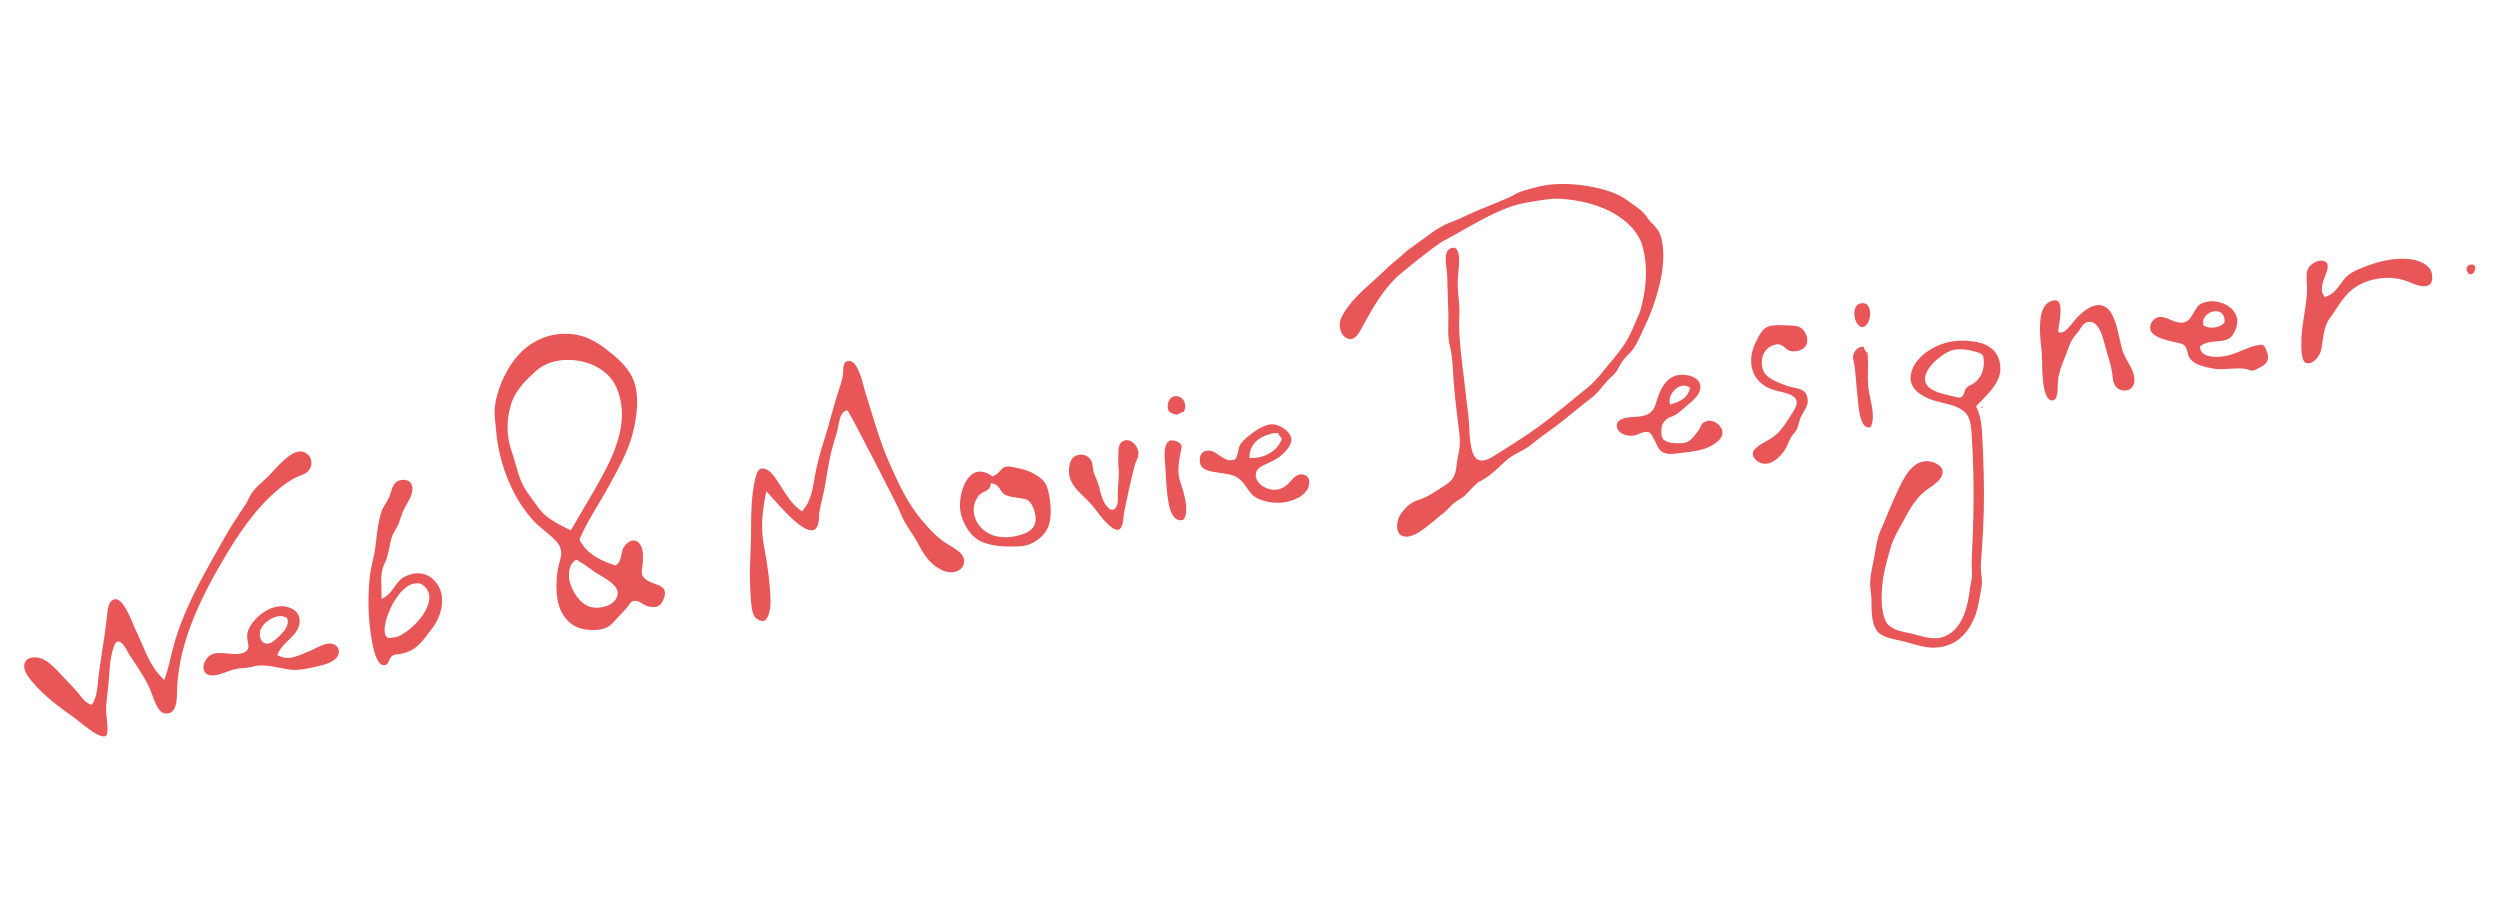 <?xml version="1.0" encoding="utf-8"?>
<!-- Generator: Adobe Illustrator 15.0.0, SVG Export Plug-In  -->
<!DOCTYPE svg PUBLIC "-//W3C//DTD SVG 1.1//EN" "http://www.w3.org/Graphics/SVG/1.1/DTD/svg11.dtd">
<svg version="1.1"
	 xmlns="http://www.w3.org/2000/svg" xmlns:xlink="http://www.w3.org/1999/xlink" xmlns:a="http://ns.adobe.com/AdobeSVGViewerExtensions/3.0/"
	 x="0px" y="0px" width="1254px" height="450px" viewBox="-12.12 214.298 1254 450"
	 enable-background="new -12.12 214.298 1254 450" xml:space="preserve">
<defs>
</defs>
<path display="none" fill="#E85658" d="M494.122,1.87c-2.626-3.897-4.953-1.033-4.975,2.499c0,3.809,1.216,9.472,1.588,11.238
	c1.41,7.04,2.942,14.014,4.314,21.032c2.876,14.491,4.614,29.027,6.501,43.641c1.965,15.18,4.719,51.479,4.531,72.423
	c-0.122,18.478-1.699,39.188-1.999,43.773c-0.583,9.628-2.626,20.344-4.242,31.06c-0.95,6.308-2.471,12.892-5.274,19.988
	c-3.915,9.705-9.85,23.708-10.899,30.182c-1.527,9.006,5.869,14.225,13.609,11.826c5.252-1.621,8.067-8.462,9.488-13.248
	c4.636-15.579,6.469-32.436,8.162-48.493c1.149-10.615,1.943-21.254,2.282-31.881c0.3-10.094,0.478-40.098-0.822-58.887
	c-1.061-15.391-2.843-27.738-3.803-37.222C511.667,90.649,502.272,13.84,494.122,1.87z"/>
<path display="none" fill="#E85658" d="M553.088,402.67c-16.634,1.876-31.687,8.195-49.432,13.792
	c0.478-12.07-1.649-26.706-13.103-33.357c-12.332-7.129-28.916-2.421-41.169,2.376c-8.345,3.298-13.803,5.952-21.81,12.348
	c-2.759,2.21-8.189,7.285-10.949,9.505c-1.982,1.644-4.947,1.666-4.742-1.91c0.289-5.408-8.262-7.351-10.166-0.466
	c-1.866,6.762-0.622,14.969-0.694,21.942c-0.061,5.052-0.133,10.149,0.395,15.191c0.361,3.62,3.542,14.725,2.182,16.9
	c-1.399,2.177-8.118,1.977-11.416,3.554c-4.048,2.021-8.495,8.684-5.241,13.836c3.598,5.708,12.931-7.528,17.439-5.974
	c4.547,1.609,3.143,31.825,12.404,37.066c5.885,3.364,13.847-0.777,11.943-7.995c-1.927-7.284-7.313-13.736-9.739-20.999
	c-1.133-3.408-4.159-10.716-1.688-13.625c2.332-2.731,5.575-4.353,8.728-5.907c7.14-3.554,18.45-12.126,20.421-10.527
	c2.004,1.633,1.771,11.382,2.038,17.356c0.122,2.554,2.82,13.181-0.239,15.357c-4.531,3.31-15.713,6.085-14.142,9.738
	c2.276,5.342,10.827-2.543,15.069-4.164c5.152-1.998,9.933-3.021,15.402-3.809c10.232-1.41,20.121-1.177,30.443-0.622
	c3.342,0.189,7.74,0.633,10.766-1.188c2.093-1.244,2.321-4.575,0.117-5.896c-4.442-2.688-17.04-1.344-21.432-0.767
	c5.48-8.073,10.077-18.967,13.025-27.328c1.36-3.942,2.459-7.906,2.865-12.004c0.327-3.021,2.448-7.707,4.819-9.949
	c4.358-4.131,10.815-6.685,16.435-7.818c8.206-1.666,15.08-3.154,23.002-3.687c7.912-0.511,16.429,0.688,18.628-3.42
	C565.636,405.702,560.289,401.826,553.088,402.67z M480.87,470.307c-1.688,4.253-1.843,5.83-6.18,6.652
	c-2.354,0.443-7.751,0.821-10.127,1.088c-6.113,0.666-6.38-1.466-6.935-8.062c-0.478-5.83-1.177-11.549-1.815-17.346
	c-0.472-4.486-0.594-8.694,4.248-10.249c9.211-3.043,14.835-7.041,20.038-9.472c0.894-0.422,8.445-3.82,9.96-2.788
	C493.874,432.763,486,457.471,480.87,470.307z M491.553,420.038c-11.104,4.753-32.475,17.479-36.089,15.036
	c-2.11-1.399-0.678-7.962-0.578-12.326c0.105-3.243-0.822-8.484-6.007-7.595c-2.365,0.389-3.925,3.809-3.398,8.195
	c1.033,7.873,0.544,15.18-3.215,17.423c-2.376,1.433-17.34,8.829-29.205,12.848c-0.95-6.219-1.816-11.849-1.683-16.19
	c0.194-6.629,1.838-11.526,5.103-18.444c2.543-5.397,7.995-10.05,10.793-11.893c6.985-4.575,12.365-7.484,20.132-10.594
	c7.801-3.087,17.412-3.109,25.529-1.843c-5.191-0.811,10.466,1.599,0,0C483.402,396.252,493.274,404.78,491.553,420.038z"/>
<path display="none" fill="#E85658" d="M165.721,348.658c2.915-1.421,8.211-4.73,12.37-8.295
	c5.73-4.919,22.176-25.207,28.899-36.544c1.899-3.209,8.117-13.781,11.171-21.188c2.798-6.829,3.359-13.98,7.251-17.878
	c3.481-3.521,9.572-4.886,12.587-3.021c5.802,3.62,2.082,14.058-1.943,20.576c-4.419,7.118-10.077,13.204-15.446,19.622
	c-6.202,7.362-13.62,15.702-21.343,24.33c-6.657,6.785-12.776,12.87-13.109,13.403l36.7-17.556
	c8.456-3.864,22.12-9.139,30.465-12.259c22.303-8.272,36.2-14.213,56.011-21.631c11.981-4.497,29.649-9.728,56.21-17.678
	c4.153-1.232,14.292-4.142,18.544-4.63c5.091-0.622,8.095-1.244,13.187-1.566c7.584-0.5,15.257,8.006,11.166,14.125
	c-4.075,6.096-17.778,1.921-25.207,2.543c-10.055,0.899-25.013,2.365-34.957,4.264c-18.716,3.531-33.607,8.261-51.541,14.569
	c-37.161,13.081-73.489,24.896-108.34,43.596c-16.846,9.039-33.019,19.144-49.587,28.594c-15.563,8.917-28.411,20.243-42.136,31.659
	c-5.997,4.997-11.876,10.194-18.184,14.791c-4.048,2.976-10.721,6.84-15.907,4.708c-6.457-2.643-5.369-10.727-2.482-15.058
	c4.564-6.962,11.898-9.461,18.944-12.748c14.28-6.651,27.717-14.513,41.664-21.831c7.684-4.02,15.269-8.217,22.719-12.648
	C147.443,358.519,162.878,350.091,165.721,348.658z"/>
<path display="none" fill="#E85658" d="M156.954,348.703c0.133-1.288-2.893-1.843-5.419-2.154c-1.227-0.144-4.059-0.044-7.967-1.144
	c-3.931-1.122-11.26-3.787-15.624-9.361c-4.009-5.097-6.357-10.183-9.078-16.501c-1.999-4.675-8.583-8.861-13.608-6.641
	c-4.708,2.043-6.657,7.229-4.947,12.259c1.96,5.886,8.067,11.038,12.375,14.458c5.313,4.198,12.021,5.575,18.872,7.573
	c6.058,1.744,12.67,2.843,14.375,3.032C149.63,350.657,156.776,350.479,156.954,348.703z"/>
<path display="none" fill="#E85658" d="M236.445,376.164c-2.626-3.897-4.953-1.033-4.975,2.499c0,3.809,1.216,9.472,1.588,11.238
	c1.41,7.04,2.942,14.014,4.314,21.032c2.876,14.491,4.614,29.027,6.501,43.641c1.965,15.18,4.719,51.479,4.531,72.423
	c-0.122,18.478-1.699,39.188-1.999,43.773c-0.583,9.628-2.626,20.344-4.242,31.06c-0.95,6.308-2.471,12.892-5.274,19.988
	c-3.915,9.705-9.85,23.708-10.899,30.182c-1.527,9.006,5.869,14.225,13.609,11.826c5.252-1.621,8.067-8.462,9.488-13.248
	c4.636-15.579,6.469-32.436,8.162-48.493c1.149-10.615,1.943-21.254,2.282-31.881c0.3-10.094,0.478-40.098-0.822-58.887
	c-1.061-15.391-2.843-27.738-3.803-37.222C253.99,464.944,244.596,388.135,236.445,376.164z"/>
<path display="none" fill="#E85658" d="M146.094,469.408c-0.217,5.309,0.505,10.36,0.144,13.07
	c-0.372,2.743-21.903,9.717-21.47,1.844c0.411-7.862,8.739-9.605,11.537-10.539c6.985-2.298,7.573-9.683-1.638-8.35
	c-6.613,0.921-8.711,1.076-10.177-0.812c-3.986-5.097,0.178-19.199-6.046-20.831c-6.585-1.678-5.08,11.227-4.792,14.413
	c0.744,9.028,0.988,18.145,1.166,27.229c0.361,19.41-0.55,38.565-3.409,57.754c-1.177,7.795-2.371,16.179,4.437,21.765
	c4.597,3.731,12.004,4.73,14.641-1.688c4.419-10.972-2.349-26.385-3.298-37.667c-0.566-6.729-3.253-19.011,1.033-24.984
	c4.325-5.93,19.844-11.083,20.122-9.816c0.233,1.243,0.494,22.598-0.361,34.046c-0.483,6.685-4.348,14.191,0.927,19.544
	c2.771,2.776,6.984,2.709,7.601-0.289c0.639-3.265,0.683-6.951,0.339-11.46c-1.11-14.901-1.01-29.671-2.493-44.572
	c-1.305-13.192-0.661-26.474-0.927-39.71c-0.216-9.927,3.765-22.253-1.649-31.026c-5.952-9.572-16.945-7.307-24.208-0.633
	c-4.181,3.875-15.302,19.177-7.307,21.554c7.273,2.166,5.574-22.275,19.039-9.561c5.019,4.742,3.503,13.392,5.052,19.999
	C144.95,451.208,145.788,465.433,146.094,469.408"/>
<path display="none" fill="#E85658" d="M185.87,395.73c-1.793,5.519-0.15,12.515,0.838,17.956c1.222,7.04,2.143,14.191,3.581,21.209
	c1.021,5.086,2.343,10.149,6.852,13.203c3.215,2.154,8.967,3.165,10.122-1.843c1.205-5.119-1.116-11.093-2.226-15.902
	c-2.055-8.695-4.131-15.046-5.402-18.922c-1.377-4.253-3.209-9.494-6.857-15.679C190.589,392.01,186.997,392.299,185.87,395.73z"/>
<path display="none" fill="#E85658" d="M553.088,402.67c-16.634,1.876-31.687,8.195-49.432,13.792
	c0.478-12.07-1.649-26.706-13.103-33.357c-12.332-7.129-28.916-2.421-41.169,2.376c-8.345,3.298-13.803,5.952-21.81,12.348
	c-2.759,2.21-8.189,7.285-10.949,9.505c-1.982,1.644-4.947,1.666-4.742-1.91c0.289-5.408-8.262-7.351-10.166-0.466
	c-1.866,6.762-0.622,14.969-0.694,21.942c-0.061,5.052-0.133,10.149,0.395,15.191c0.361,3.62,3.542,14.725,2.182,16.9
	c-1.399,2.177-8.118,1.977-11.416,3.554c-4.048,2.021-8.495,8.684-5.241,13.836c3.598,5.708,12.931-7.528,17.439-5.974
	c4.547,1.609,3.143,31.825,12.404,37.066c5.885,3.364,13.847-0.777,11.943-7.995c-1.927-7.284-7.313-13.736-9.739-20.999
	c-1.133-3.408-4.159-10.716-1.688-13.625c2.332-2.731,5.575-4.353,8.728-5.907c7.14-3.554,18.45-12.126,20.421-10.527
	c2.004,1.633,1.771,11.382,2.038,17.356c0.122,2.554,2.82,13.181-0.239,15.357c-4.531,3.31-15.713,6.085-14.142,9.738
	c2.276,5.342,10.827-2.543,15.069-4.164c5.152-1.998,9.933-3.021,15.402-3.809c10.232-1.41,20.121-1.177,30.443-0.622
	c3.342,0.189,7.74,0.633,10.766-1.188c2.093-1.244,2.321-4.575,0.117-5.896c-4.442-2.688-17.04-1.344-21.432-0.767
	c5.48-8.073,10.077-18.967,13.025-27.328c1.36-3.942,2.459-7.906,2.865-12.004c0.327-3.021,2.448-7.707,4.819-9.949
	c4.358-4.131,10.815-6.685,16.435-7.818c8.206-1.666,15.08-3.154,23.002-3.687c7.912-0.511,16.429,0.688,18.628-3.42
	C565.636,405.702,560.289,401.826,553.088,402.67z M480.87,470.307c-1.688,4.253-1.843,5.83-6.18,6.652
	c-2.354,0.443-7.751,0.821-10.127,1.088c-6.113,0.666-6.38-1.466-6.935-8.062c-0.478-5.83-1.177-11.549-1.815-17.346
	c-0.472-4.486-0.594-8.694,4.248-10.249c9.211-3.043,14.835-7.041,20.038-9.472c0.894-0.422,8.445-3.82,9.96-2.788
	C493.874,432.763,486,457.471,480.87,470.307z M491.553,420.038c-11.104,4.753-32.475,17.479-36.089,15.036
	c-2.11-1.399-0.678-7.962-0.578-12.326c0.105-3.243-0.822-8.484-6.007-7.595c-2.365,0.389-3.925,3.809-3.398,8.195
	c1.033,7.873,0.544,15.18-3.215,17.423c-2.376,1.433-17.34,8.829-29.205,12.848c-0.95-6.219-1.816-11.849-1.683-16.19
	c0.194-6.629,1.838-11.526,5.103-18.444c2.543-5.397,7.995-10.05,10.793-11.893c6.985-4.575,12.365-7.484,20.132-10.594
	c7.801-3.087,17.412-3.109,25.529-1.843c-5.191-0.811,10.466,1.599,0,0C483.402,396.252,493.274,404.78,491.553,420.038z"/>
<path display="none" fill="#E85658" d="M906.064,297.289c0.767-6.263-2.343-12.881-8.572-11.26
	c-6.818,1.777-9.783,14.713-9.616,22.131c0.222,9.438-1.199,14.358-8.262,17.678c-4.642,2.176-10.683,3.609-15.191,5.741
	c-14.646,6.907-27.05,12.015-41.886,18.478c-8.351,3.642-16.579,7.506-24.508,11.97c-6.207,3.476-19.243,6.729-24.529,6.874
	c-13.459,0.411-1.477,2.843-9.239,10.26c-2.998,2.898-22.708,10.05-33.436,17.201c-4.785,3.231-9.782,7.707-10.805,13.659
	c-0.955,5.83,3.865,8.85,9.406,8.706c13.514-0.4,21.664-13.481,30.859-20.766c5.862-4.653,12.303-10.86,18.366-15.191
	c4.975-3.575,20.166-12.848,17.944-6.951c-2.298,5.885-9.894,21.065-16.845,30.981c-5.253,7.462-23.863,25.917-29.46,31.748
	c-4.509,4.664-7.707,14.813-3.032,19.244c4.687,4.464,10.683-0.199,13.759-5.019c4.242-6.618,8.062-13.581,12.215-20.277
	c5.774-9.261,11.371-18.633,16.623-28.228c2.477-4.597,5.63-12.137,6.674-14.658c1.055-2.532,3.343-10.893,6.641-12.059
	c1.565,25.54,2.676,55.322,2.11,80.929c-0.289,11.948-0.978,22.564-1.244,34.513c-0.089,4.02-0.556,9.872,1.443,13.037
	c2.644,4.23,10.571,2.176,11.815-1.933c1.121-3.753,1.021-6.074,0.377-9.827c-0.933-5.541-2.221-10.027-3.397-23.863
	c-0.488-5.797-3.165-68.004-3.465-72.646c-0.267-4.875-1.154-15.69-1.81-22.076c11.249,9.517,22.265,28.572,32.491,39.065
	c3.965,4.075,11.116,10.516,17.29,11.304c4.853,0.578,8.106-1.732,5.863-6.785c-2.377-5.264-10.438-9.028-14.836-11.027
	c-4.464-1.999-10.527-5.408-14.769-9.916c-8.995-9.483-26.118-30.904-20.677-35.39c6.552-5.396,20.854-11.393,32.991-16.401
	c5.764-2.365,30.593-13.403,33.613-13.47c3.021-0.056-1.966,12.304-5.441,20.709c-1.466,3.653-5.152,9.75-8.095,14.303
	c-1.744,2.721-6.385,6.318-3.576,7.54c2.732,1.177,11.116-8.106,15.303-14.713c4.186-6.585,8.628-14.136,11.537-22.498
	c1.088-3.209,2.909-8.694,5.729-10.871c2.688-2.043,3.221-1.333,6.374-2.487c4.608-1.61,17.456-2.332,16.412-8.817
	c-0.999-6.44-22.608,8.339-20.454,0.244C900.89,308.349,905.365,303.597,906.064,297.289z"/>
<path display="none" fill="#E85658" d="M749.759,360.951c-7.707-4.553-15.014-9.806-13.747-23.531
	c1.865-19.321,11.459-34.179,34.046-54.034c12.037-10.549,33.047-27.572,46.661-34.157c14.214-6.929,33.957-14.936,44.239-17.245
	c7.096-1.61,12.682-2.476,15.258-9.55c2.543-7.051-4.952-10.316-16.545-6.563c-4.687,1.51-26.307,11.515-41.453,20.232
	c-29.549,16.968-42.075,30.071-54.778,41.786c-5.886,5.475-25.896,29.216-29.249,34.935c-7.418,12.615-16.523,39.943,6.818,49.892
	C753.579,368.069,758.687,366.214,749.759,360.951z"/>
<path display="none" fill="#E85658" d="M825.402,311.181c1.243,8.273-1.644,13.625-3.021,16.757
	c-1.644,3.642-4.964,7.14-3.887,9.994c0.688,1.876,5.108-2.065,6.574-4.153c5.729-8.25,7.873-11.682,10.526-19.411
	c1.954-5.752,4.497-10.171,4.397-19.521c-0.233-13.147-16.146-12.093-16.968,1.21C822.781,300.443,824.447,304.951,825.402,311.181z
	"/>
<path display="none" fill="#E85658" d="M805.036,340.408c-3.087-4.73-5.452-13.226-5.918-18.844
	c-0.367-3.853-0.012-7.374,0.844-11.104c0.6-2.509,0.999-5.186-0.611-7.396c-2.598-3.531-7.361-1.466-10.216,0.555
	c-9.461,6.774-6.196,17.212-1.732,26.351c2.909,5.941,7.052,9.816,12.326,13.703c3.909,2.898,12.771,7.496,14.347,6.096
	C815.608,348.303,807.924,344.794,805.036,340.408z"/>
<path display="none" fill="#E85658" d="M899.402,408.822c5.43,0.688,11.038-7.851,12.925-10.727c3.776-5.73,7.84-12.126,9.65-16.19
	c2.81-6.318,10.894-24.374,3.087-28.105c-9.717-4.608-11.094,15.835-11.948,20.154c-0.833,4.353-3.276,14.125-7.329,22.143
	C902.733,402.226,895.294,408.323,899.402,408.822z"/>
<path display="none" fill="#E85658" d="M836.151,570.758c22.143-13.958,43.374-37.111,55.389-53.49
	c14.347-19.521,27.417-44.617,36.212-62.185c6.995-14.036,14.047-32.625,3.064-37.566c-5.696-2.565-8.828,1.999-12.226,7.729
	c-3.231,5.519-4.608,20.932-7.596,31.947c-2.477,9.084-7.573,26.141-26.851,53.935c-12.349,17.801-29.737,41.72-62.407,60.131
	c-17.189,9.683-35.878,11.104-32.125,19.732C793.399,599.596,814.054,584.683,836.151,570.758z"/>
<path display="none" fill="#E85658" d="M1088.722,269.95c0.655,10.149,1.811,30.271,2.287,38.232
	c0.5,7.962-2.01,43.341-3.242,56.044c-1.255,12.715-7.051,47.882-10.549,62.74c-3.432,14.858-8.617,51.213-39.898,87.37
	c-10.039,11.56-23.83,12.881-22.298,22.608c1.888,12.171,13.592,10.261,19.566,7.451c10.171-4.786,16.057-13.559,22.175-24.207
	c6.119-10.649,16.823-34.146,21.543-49.692c5.696-18.778,9.895-36.268,12.115-52.169c2.188-15.857,7.506-52.458,8.062-65.727
	c0.844-19.666,1.044-38.322-0.488-52.269c-1.199-10.727-2.888-55.711-7.984-57.91C1084.636,240.079,1087.822,256.27,1088.722,269.95
	z"/>
<path display="none" fill="#E85658" d="M1099.026,261.644c1.654-2.954,5.975-5.93,8.962-8.128
	c2.887-2.132,12.814-8.895,19.654-9.306c5.574-0.311,10.128,1.621,12.37,8.928c2.133,6.996-0.61,12.104-2.897,16.234
	c-2.898,5.219-13.781,21.365-12.671,24.94c1.155,3.62,8.684-0.555,10.905-1.333c22.342-7.884,27.938-6.485,35.778-3.487
	c12.281,4.742,14.591,24.763,14.458,36.312c-0.145,11.571-3.376,26.784-7.974,36.778c-4.541,9.983-15.058,21.609-28.716,17.223
	c-5.519-1.743-8.173-7.162-10.549-11.493c-2.51-4.642-4.021-8.817-4.986-11.759c-0.955-2.965-3.798-8.973-10.005-6.94
	c-4.708,1.543-4.652,6.152-2.243,12.415c1.755,4.575,5.896,9.395,9.35,13.681c3.154,3.931,6.963,6.308,10.894,9.672
	c7.207,6.163,22.298,1.455,29.616-6.674c9.683-10.638,13.991-22.842,18.277-34.491c4.342-11.637,5.919-21.831,5.375-36.778
	c-0.289-8.239-1.921-15.002-5.353-20.232c-2.276-3.465-9.827-8.195-14.125-9.261c-12.659-3.065-32.313,5.252-40.397,8.839
	c-8.096,3.62,12.059-18.167,16.468-27.25c3.764-7.896,1.432-18.034-6.696-21.176c-15.979-6.229-37.044,5.874-48.926,15.113
	c-7.396,5.774-14.403,11.726-21.077,18.145c-3.131,2.987-12.037,9.794-6.851,16.812c1.766,2.443,7.084,0.245,9.183-1.421
	c2.977-2.31,4.709-5.696,6.353-8.794c1.832-3.509,2.82-6.852,5.752-9.206C1092.597,266.108,1094.974,269.017,1099.026,261.644z"/>
<path fill="#E85658" d="M704.618,477.626l0.502-0.408c1.005-0.759,1.968-1.614,2.932-2.415c1.357-1.112,2.714-2.279,4.125-3.338
	c0.949-0.732,1.791-1.629,2.633-2.51c0.84-0.909,1.736-1.832,2.74-2.605c0.787-0.61,1.602-1.072,2.361-1.561
	c1.141-0.706,2.279-1.397,3.283-2.441c0.584-0.585,1.168-1.168,1.684-1.792c1.316-1.384,2.66-2.822,4.139-4.125l0.325-0.259
	l0.149-0.066c5.251-2.578,8.59-5.822,12.863-9.934l0.218-0.189c2.199-2.146,4.831-3.569,7.409-4.926
	c2.198-1.194,4.288-2.321,6.16-3.854c2.796-2.375,5.809-4.56,8.752-6.663c2.186-1.574,4.438-3.243,6.609-4.939
	c1.899-1.493,3.854-3.094,5.726-4.627c2.822-2.293,5.754-4.695,8.739-6.948c2.252-1.642,3.989-3.759,5.835-5.984
	c1.573-1.859,3.202-3.827,5.196-5.496c1.507-1.343,2.349-2.972,3.352-4.845l0.326-0.624c1.086-2.008,2.578-3.556,4.03-4.994
	c0.353-0.353,0.679-0.678,1.004-1.045c2.457-2.578,4.274-6.663,5.917-10.258c0.502-1.086,0.908-2.131,1.397-3.081
	c2.226-4.587,4.098-9.472,5.645-14.52c3.826-12.646,4.56-22.634,2.226-30.504c-0.76-2.551-2.198-4.084-3.867-5.862
	c-1.1-1.126-2.213-2.307-3.216-3.854c-1.683-2.551-4.206-4.314-6.921-6.188c-0.977-0.651-2.035-1.411-3.039-2.171
	c-8.143-6.296-29.907-10.096-43.613-6.812c-13.705,3.284-10.773,3.637-16.147,5.862c-2.388,1.032-4.816,2.036-7.245,3.04
	c-4.099,1.669-8.318,3.393-12.39,5.211c-1.018,0.448-2.049,0.95-2.999,1.438c-1.547,0.76-6.337,2.687-7.097,2.904
	c-1.642,0.543-7.205,3.854-8.549,4.98c-1.289,1.126-12.742,8.956-13.61,10.109c-0.691,0.869-7.313,6.215-8.169,7.083
	c-2.334,2.348-4.844,4.614-7.286,6.812c-6.012,5.306-12.146,10.829-15.809,17.857c-1.792,3.46-1.33,8.576,2.238,10.72
	c0.624,0.38,1.235,0.584,1.832,0.597c2.28,0.176,4.084-2.226,5.184-4.234l0.924-1.709c4.857-8.847,9.43-17.179,16.757-24.615
	c1.67-1.737,19.907-16.609,24.548-18.997c3.392-1.764,6.785-3.691,10.041-5.55c7.518-4.247,15.293-8.644,23.72-11.52
	c5.266-1.737,11.534-2.605,17.029-3.393l1.073-0.136c2.252-0.298,4.681-0.38,7.436-0.19c2.334,0.163,4.966,0.516,7.951,1.059
	c7.694,1.384,18.455,4.749,26.108,12.674c3.337,3.419,5.55,7.409,6.377,11.507c0.476,2.429,3.609,13.555-1.696,31.48
	c-0.284,0.937-0.773,1.819-1.18,2.742c-1.547,3.731-3.148,7.544-5.049,10.964c-2.374,4.233-5.943,8.521-9.131,12.294l-0.476,0.556
	c-0.706,0.828-1.384,1.696-2.09,2.551c-2.605,3.203-5.306,6.486-8.522,9.024c-2.957,2.334-5.943,4.803-8.847,7.178
	c-6.554,5.36-13.325,10.896-20.503,15.74c-4.749,3.189-9.676,6.337-14.479,9.349l-2.781,1.737c-1.994,1.262-4.302,2.538-6.459,2.389
	c-2.049-0.137-3.501-1.467-4.343-3.922c-1.315-3.867-1.533-8.047-1.723-12.036c-0.067-0.869-0.082-1.709-0.136-2.524
	c-0.23-3.772-0.732-7.585-1.221-11.263c-0.259-2.252-0.543-4.559-0.801-6.812c-0.285-3.012-0.679-6.079-1.06-9.092
	c-1.099-9.2-2.293-18.726-1.75-27.966c0.163-2.755-0.177-5.523-0.407-8.155c-0.217-2.226-0.461-4.532-0.461-6.798
	c0.026-2.022,0.203-4.03,0.353-5.957c0.204-2.036,0.407-4.098,0.38-6.161c0-0.977-0.176-5.916-2.687-6.052
	c-0.38-0.054-0.842,0.041-1.343,0.204c-3.216,1.126-2.904,5.441-2.294,10.543c0.163,1.167,0.325,2.321,0.354,3.257
	c0.108,3.46,0.216,6.92,0.298,10.381c0.109,2.944,0.149,5.875,0.271,8.833c0.054,1.574,0.014,3.256-0.027,4.885
	c-0.054,3.664-0.149,7.517,0.706,10.774c1.193,4.667,1.451,9.132,1.709,13.841c0.096,1.519,0.163,3.094,0.299,4.695
	c0.475,6.188,1.194,12.402,1.9,18.237c0.136,1.031,0.258,2.063,0.406,3.04c0.679,5.075,1.316,9.852-0.054,15.375
	c-0.326,1.247-0.489,2.673-0.651,4.017c-0.462,3.84-0.924,7.774-4.723,10.245c-0.841,0.542-1.709,1.111-2.51,1.654
	c-3.896,2.592-7.897,5.292-12.524,6.704c-3.121,0.95-5.998,3.338-8.563,7.056c-1.315,1.954-2.184,5.672-1.315,8.346
	c0.461,1.315,1.262,2.184,2.47,2.564c0.461,0.149,0.936,0.243,1.411,0.271C696.925,483.746,701.565,480.069,704.618,477.626z
	 M1152.168,389.859c0.353-1.547,0.529-3.148,0.773-4.695c0.542-3.922,1.112-7.979,3.69-11.413c1.086-1.424,2.117-2.998,3.066-4.518
	c1.791-2.687,3.65-5.51,5.998-7.87c5.102-5.266,13.542-8.169,21.874-7.626c2.809,0.177,5.428,0.733,7.789,1.683
	c0.435,0.136,0.842,0.326,1.356,0.516c2.063,0.869,4.396,1.777,6.541,1.94c1.14,0.041,2.076-0.122,2.904-0.529
	c1.003-0.515,1.411-1.628,1.601-2.442c0.394-1.981-0.095-4.586-1.153-5.917c-2.293-2.822-6.146-4.491-11.494-4.844
	c-6.513-0.42-13.568,1.208-18.074,2.863l-1.14,0.407c-4.125,1.493-8.752,3.188-11.507,6.147c-0.949,1.031-1.736,2.13-2.523,3.216
	c-1.737,2.415-3.542,4.913-7.057,6.228l-0.842,0.353l-0.461-0.773c-0.842-1.411-1.139-2.47-0.923-3.243
	c-0.081-2.211,0.706-4.396,1.548-6.486c0.623-1.709,1.248-3.297,1.343-4.722c0.122-2.375-1.479-2.986-2.864-3.081
	c-1.192-0.081-2.51,0.244-3.567,0.787c-4.41,2.348-4.384,5.156-4.058,10.327c0.406,5.496-0.516,11.059-1.357,16.433
	c-0.732,4.559-1.465,9.309-1.411,13.895v0.719c0,2.32,0,8.454,2.416,9.159c0.285,0.055,0.543,0.109,0.8,0.136
	C1148.626,396.698,1151.503,392.776,1152.168,389.859z M1227.18,351.891c1.222,0.027,2.226-1.546,2.279-2.985
	c0.041-0.841-0.189-1.846-1.505-1.927c-0.191-0.027-0.408-0.013-0.598,0c-2.035,0.245-2.253,1.737-2.198,2.375
	c0,1.208,0.746,2.442,1.954,2.51L1227.18,351.891z M1106.15,399.281c2.076-0.108,4.233-0.258,6.392-0.136
	c0.435,0.041,0.868,0.095,1.302,0.136c0.733,0.081,1.398,0.285,2.01,0.516c0.597,0.217,1.126,0.353,1.628,0.407
	c0.325,0.027,0.597-0.027,0.896-0.135c1.181-0.462,2.334-1.031,3.69-1.764c3.338-1.873,4.125-3.881,2.985-7.382
	c-0.773-2.334-1.71-3.637-2.741-3.691c-0.067,0-0.149,0-0.217,0c-1.873,0.136-3.826,0.597-6.175,1.493
	c-1.152,0.407-2.401,0.909-3.541,1.398c-2.931,1.235-5.998,2.497-9.282,2.958c-0.746,0.122-2.632,0.312-4.749,0.176
	c-5.78-0.38-6.825-3.053-6.865-4.614l-0.055-0.597l0.475-0.366c1.153-0.801,1.737-1.045,2.104-1.126
	c1.872-0.733,3.84-0.882,5.754-1.032c2.279-0.189,4.396-0.353,6.2-1.424c2.851-1.724,4.886-7.26,3.922-10.652
	c-1.479-5.102-7.015-7.721-11.561-8.02c-2.646-0.176-5.156,0.421-7.083,1.642c-1.073,0.733-1.941,2.28-2.796,3.759
	c-1.315,2.32-2.688,4.722-5.211,5.197c-0.569,0.108-1.221,0.149-1.832,0.108c-1.804-0.108-3.433-0.827-5.061-1.52
	c-1.507-0.651-2.932-1.249-4.329-1.343c-0.732-0.054-1.397,0.041-2.021,0.298c-1.711,0.611-3.066,2.239-3.475,4.058
	c-0.163,0.882-0.271,2.523,1.086,3.867c2.226,2.212,5.754,3.107,8.875,3.895c1.099,0.271,2.171,0.516,3.256,0.76
	c0.773,0.176,1.533,0.353,2.28,0.529c2.185,0.543,2.795,2.89,3.284,4.817c0.189,0.773,0.379,1.52,0.637,1.968
	c1.995,3.731,7.966,4.926,11.575,5.618c0.787,0.19,1.642,0.285,2.578,0.353C1102.093,399.539,1104.156,399.417,1106.15,399.281z
	 M1103.763,375.507l0.014,0.298l-0.177,0.271c-1.221,1.886-4.56,2.727-7.016,2.564c-1.262-0.095-2.334-0.421-3.161-0.963
	l-0.34-0.244l-0.081-0.435c-0.299-1.438,0.108-2.931,1.194-4.207c1.356-1.574,3.568-2.537,5.481-2.388
	C1101.687,370.513,1103.803,371.924,1103.763,375.507z M1017.244,415.172c2.47,0.027,2.769-3.867,2.822-7.911
	c0.041-0.841,0.067-1.561,0.136-2.13c0.38-4.016,1.872-7.734,3.311-11.317c0.638-1.561,1.275-3.175,1.818-4.79
	c1.1-3.243,2.429-5.496,4.736-8.02c0.353-0.38,0.746-0.95,1.126-1.574c0.896-1.411,1.927-2.985,3.569-3.515
	c0.528-0.149,1.071-0.217,1.573-0.189c4.437,0.312,6.297,7.544,7.206,11.059l0.121,0.489c0.394,1.574,0.883,3.202,1.344,4.722
	c1.14,3.799,2.334,7.735,2.619,11.792c0.122,1.805,0.937,6.039,5.55,6.392h0.081c1.575,0.108,2.931-0.38,3.854-1.371
	c1.086-1.153,1.628-2.958,1.384-4.925c-0.421-3.04-1.736-5.374-3.135-7.843c-0.882-1.52-1.791-3.175-2.537-5.021
	c-0.638-1.764-1.167-4.179-1.764-6.771c-1.548-7.11-3.447-15.971-9.472-16.84c-0.19-0.014-0.394-0.054-0.598-0.068
	c-4.017-0.271-7.789,2.944-10.991,5.93c-0.325,0.339-1.017,1.14-1.683,2.008c-2.809,3.474-4.925,5.943-6.812,5.807
	c-0.082,0-0.177,0-0.271-0.027l-0.923-0.217l0.055-0.949c0.095-1.222,0.217-2.145,0.38-2.742l0.026-0.054
	c0.489-3.5,1.357-9.363-0.339-11.425c-0.339-0.461-0.773-0.719-1.425-0.747c-0.732-0.041-1.628,0.149-2.687,0.583
	c-6.677,2.687-5.292,16.121-4.532,23.34c0.108,1.113,0.217,2.117,0.285,2.958c0.054,0.76,0.068,1.927,0.122,3.419
	c0.027,5.862,0.23,19.622,4.939,19.947H1017.244z M922.518,378.271c2.348-0.597,3.678-4.478,3.405-7.517
	c-0.149-1.249-0.705-4.207-3.392-4.397c-0.462-0.027-0.937,0.027-1.521,0.136c-2.496,0.638-3.147,3.446-2.958,5.889
	c0.285,3.175,1.955,5.862,3.746,5.943C922.043,378.352,922.273,378.338,922.518,378.271z M957.232,539.169
	c9.661,0.081,16.758-4.98,21.02-15.036c1.533-3.636,2.239-7.747,2.903-11.669c0.203-1.222,0.421-2.47,0.665-3.664
	c0.366-2.117,0.176-4.071-0.082-6.161c-0.081-0.746-0.162-1.465-0.189-2.226c-0.19-2.333,0.014-4.748,0.189-7.042
	c0.055-0.665,0.137-1.289,0.163-1.941c1.045-14.627,1.357-26.948,1.019-38.78l-0.014-0.652c-0.178-6.228-0.354-12.619-0.733-18.929
	c-0.271-5.062-0.705-9.974-2.795-14.262l-0.325-0.651l0.528-0.569c0.747-0.815,1.533-1.615,2.348-2.416
	c5.808-6.052,11.344-11.724,8.63-20.571c-2.197-7.043-9.634-8.97-15.509-9.336c-2.349-0.176-4.886-0.109-7.329,0.203
	c-7.721,0.937-17.518,6.364-20.489,13.76c-1.275,3.148-1.344,5.984-0.121,8.413c2.184,4.383,7.883,6.771,12.307,7.965
	c0.801,0.203,1.669,0.434,2.564,0.651c4.505,1.059,10.137,2.388,12.674,6.242c1.899,2.931,2.09,7.3,2.279,10.801
	c0.014,0.679,0.028,1.33,0.108,1.954c0.733,11.344,0.924,23.529,0.692,37.234c-0.149,6.73-0.394,13.651-0.787,21.061
	c-0.081,1.764-0.04,3.582,0.015,5.347c0.067,1.221,0.08,2.455,0.08,3.69c-0.026,1.737-0.325,3.365-0.678,4.939
	c-0.203,1.058-0.407,2.076-0.516,3.12c-0.95,8.332-3.826,19.053-12.063,22.688c-1.98,0.923-4.139,1.222-6.581,1.086
	c-2.66-0.19-5.265-0.868-7.763-1.574c-1.058-0.285-2.048-0.569-2.998-0.787c-0.624-0.108-1.262-0.271-1.886-0.394
	c-4.126-0.854-9.241-1.913-11.101-6.445c-1.75-4.274-2.197-10.381-1.289-18.631c0.517-5.062,1.914-9.973,3.244-14.75
	c0.229-0.841,0.488-1.71,0.732-2.578c1.221-4.342,3.188-7.762,5.237-11.385c0.761-1.344,1.574-2.769,2.334-4.221
	c2.05-3.88,4.885-8.82,8.82-12.198c0.923-0.814,2.035-1.602,3.176-2.416c2.673-1.858,5.387-3.813,6.351-6.526
	c0.406-1.194,0.312-2.307-0.272-3.339c-0.949-1.601-3.093-2.876-5.509-3.352c-0.461-0.095-0.937-0.149-1.356-0.176
	c-8.102-0.516-12.484,8.996-15.659,15.957c-0.23,0.489-0.475,0.978-0.706,1.466c-1.33,2.877-2.551,5.903-3.772,8.793
	c-1.086,2.687-2.226,5.496-3.474,8.196c-1.547,3.365-2.267,7.517-2.931,11.507c-0.299,1.642-0.57,3.325-0.938,4.912
	c-0.65,3.067-1.289,6.351-1.505,9.635c-0.081,1.465,0.054,2.931,0.271,4.465c0.163,1.071,0.299,2.238,0.353,3.405
	c0,0.854,0,1.723,0.042,2.604c0.067,4.52,0.095,9.146,1.994,12.919c1.927,3.908,6.894,4.939,11.223,5.849
	c0.609,0.095,1.152,0.23,1.669,0.353c1.764,0.393,3.5,0.896,5.21,1.385c3.067,0.895,6.229,1.804,9.39,2.021
	C956.499,539.141,956.853,539.169,957.232,539.169z M966.038,390.312l0.91-0.258c1.153-0.312,1.547-0.448,1.791-0.434
	c0.068,0,0.095,0.027,0.136,0.027c1.113-0.149,2.348-0.176,3.568-0.095c2.09,0.123,4.342,0.57,7.124,1.384
	c2.959,0.869,3.284,1.601,3.393,4.586c0.055,1.94-0.163,3.501-0.597,4.885c-1.222,3.583-3.121,5.727-6.378,7.206
	c-1.289,0.611-2.009,1.316-2.497,2.578c-0.122,0.339-0.217,0.638-0.299,0.963c-0.393,1.126-0.854,2.687-2.808,2.551
	c-0.313-0.013-0.638-0.082-1.019-0.176c-0.706-0.204-1.683-0.448-2.822-0.692c-5.157-1.14-12.973-2.85-13.081-8.331
	c-0.122-5.591,7.803-12.24,12.552-14.14L966.038,390.312z M982.335,418.061c-0.162,0.054-0.352,0.217-0.638,0.475
	c0.149,0.258,0.299,0.394,0.395,0.462C982.2,418.767,982.335,418.373,982.335,418.061z M883.044,440.147
	c0.706-1.058,1.194-2.225,1.736-3.392c0.747-1.819,1.574-3.678,3.148-5.32c1.276-1.302,1.655-2.687,2.13-4.464
	c0.123-0.583,0.286-1.18,0.502-1.832c0.53-1.655,1.304-3.012,2.076-4.314c1.398-2.389,2.512-4.261,1.777-7.341
	c-0.786-3.352-3.066-3.99-6.729-4.763c-1.452-0.298-2.958-0.597-4.369-1.221c-0.516-0.19-1.086-0.421-1.684-0.652
	c-3.854-1.52-8.615-3.392-9.674-7.83c-0.692-2.999-0.327-5.916,1.071-8.142c1.222-1.94,3.135-3.27,5.55-3.786
	c0.381-0.095,0.801-0.136,1.208-0.109c1.533,0.082,2.687,1.072,3.69,1.954c0.313,0.244,0.625,0.516,0.896,0.746
	c0.732,0.489,1.629,0.787,2.688,0.855c0.841,0.054,1.777-0.041,2.741-0.271c2.089-0.516,3.501-1.602,4.179-3.148
	c0.76-1.683,0.517-3.8-0.61-5.835c-1.561-2.822-3.433-3.46-6.338-3.65c-0.678-0.068-1.438-0.068-2.197-0.095
	c-0.381,0-0.72-0.027-1.113-0.027l-1.736-0.041l-0.38-0.041c-2.877-0.109-5.971-0.082-8.196,1.425
	c-1.968,1.316-3.378,4.125-4.506,6.391l-0.325,0.651c-3.718,7.382-3.649,17.138,5.021,22.281c2.117,1.276,4.505,1.886,7.001,2.498
	c1.548,0.366,3.149,0.773,4.628,1.316c2.05,0.746,3.242,1.75,3.704,3.135c0.625,1.981-0.583,4.179-2.008,6.323
	c-0.597,0.868-1.14,1.764-1.724,2.66c-1.954,3.026-3.921,6.147-6.947,8.657c-1.425,1.167-3.054,2.089-4.613,2.958
	c-2.131,1.194-4.194,2.334-5.659,4.044c-0.908,1.072-1.14,2.199-0.651,3.378c0.706,1.805,3.054,3.502,5.333,3.759
	c0.096,0,0.23,0.027,0.326,0C876.91,447.176,880.899,443.431,883.044,440.147z M926.276,428.532c1.872-4.247,0.841-9.2-0.177-14.003
	c-0.488-2.307-0.99-4.695-1.167-6.961c-0.162-2.456-0.122-4.98-0.095-7.436c0.027-2.945,0.095-5.93-0.23-8.833
	c-0.964-0.475-1.696-2.036-1.859-2.985c-0.162-0.027-0.325-0.041-0.516-0.082c-1.248-0.082-2.497,0.556-3.501,1.683
	c-1.112,1.357-1.601,3.121-1.222,4.722c0.842,3.609,1.1,7.396,1.412,11.045c0.136,2.036,0.325,4.153,0.569,6.188
	c0.108,0.638,0.163,1.466,0.23,2.416c0.421,4.6,1.208,14.167,5.238,14.424C925.354,428.722,925.788,428.695,926.276,428.532z
	 M830.421,441.585l2.145-0.271c4.314-0.515,8.412-0.963,12.349-2.741c2.632-1.208,8.603-4.505,6.54-9.173
	c-0.95-2.076-3.284-3.935-6.025-4.098c-0.813-0.067-2.401,0.461-3.338,1.167c-1.14,0.869-1.303,2.579-2.171,3.623
	c-1.329,1.587-3.514,5.143-6.215,6.12c-1.655,0.57-4.424,0.475-6.744,0.326c-1.479-0.081-3.433-0.841-4.438-1.546
	c-1.573-1.1-1.438-4.804-1.14-6.568c0.38-2.252,2.524-4.478,4.939-5.156c2.049-0.57,4.098-2.361,6.052-4.071
	c0.706-0.638,1.384-1.248,2.076-1.791c3.298-2.632,7.016-6.147,6.256-10.123c-0.597-2.877-3.881-4.397-6.73-4.831
	c-0.489-0.068-0.95-0.136-1.411-0.163c-8.604-0.543-11.969,7.002-14.112,14.465c-1.818,6.134-6.608,6.432-10.856,6.663
	c-2.537,0.163-5.156,0.312-7.191,1.615c-1.356,0.896-1.601,2.09-1.546,2.904c0.108,1.628,1.315,3.256,2.931,3.989
	c1.139,0.543,2.441,0.868,3.664,0.937c0.908,0.041,1.817-0.014,2.578-0.218c0.596-0.148,1.207-0.394,1.832-0.691
	c1.207-0.502,2.591-1.113,4.084-1.004c0.217,0.027,0.461,0.054,0.691,0.109c0.095,0.026,0.176,0.026,0.271,0.054l0.285,0.082
	l0.217,0.19c0.774,0.828,1.113,1.221,1.249,1.574c0.814,1.221,1.397,2.537,1.968,3.786c0.148,0.339,0.285,0.665,0.447,0.991
	c1.234,2.755,3.025,4.03,5.931,4.22C826.636,442.046,828.494,441.803,830.421,441.585z M834.872,408.368l0.733,0.407l-0.218,0.788
	c-1.221,4.559-5.062,6.16-8.603,7.3l-1.235,0.407l-0.177-1.302c-0.217-1.886,0.651-4.166,2.308-5.889
	c1.52-1.602,3.419-2.483,5.169-2.361C833.583,407.757,834.248,407.974,834.872,408.368z M283.205,530.221
	c4.057,0.258,8.562,0.082,11.669-3.121c0.23-0.244,0.461-0.488,0.706-0.732c1.208-1.303,7.328-7.721,7.681-8.386
	c0.963-2.036,2.429-2.388,3.46-2.307c1.302,0.081,2.551,0.813,3.718,1.602c1.33,0.854,2.877,1.384,4.438,1.438
	c0.543,0.067,1.099,0.054,1.642,0c2.171-0.245,3.393-1.547,4.56-4.777c0.542-1.465,0.61-3.555-0.801-4.871
	c-1.045-0.95-2.538-1.466-4.084-1.994c-2.171-0.788-4.41-1.575-5.808-3.651c-0.896-1.37-0.556-3.486-0.271-5.332
	c0.095-0.624,0.19-1.194,0.217-1.588c0.082-1.858,0.136-4.03-0.217-6.174c-0.393-2.253-1.859-4.791-4.179-4.94
	c-0.841-0.054-1.709,0.191-2.578,0.761c-1.75,1.072-3.04,2.903-3.487,4.898c-0.095,0.367-0.149,0.76-0.231,1.181
	c-0.326,1.872-0.705,4.044-2.578,5.4l-0.448,0.299l-0.543-0.163c-8.942-2.876-14.451-6.812-17.328-12.416l-0.23-0.475l0.204-0.462
	c2.66-6.064,6.052-11.791,9.376-17.314c1.764-2.999,3.609-6.079,5.278-9.146l0.76-1.383c3.908-7.111,8.277-15.131,10.584-22.933
	c1.832-6.391,3.718-15.768,2.185-24.276c-1.438-7.966-6.771-13.203-11.792-17.382c-5.088-4.153-10.666-8.386-17.803-9.716
	c-1.302-0.244-2.578-0.407-3.867-0.488c-7.069-0.461-13.976,1.465-19.934,5.591c-5.496,3.84-10.123,9.851-13.705,17.884
	c-1.914,4.396-3.176,8.739-3.678,12.836c-0.339,2.904-0.041,5.713,0.285,8.658c0.108,1.113,0.258,2.32,0.325,3.515
	c0.828,10.707,3.99,21.602,9.16,31.495c2.415,4.694,5.495,9.118,9.037,13.122c1.858,2.13,4.111,3.975,6.241,5.767
	c1.859,1.52,3.732,3.106,5.442,4.871c3.867,3.948,2.877,7.45,1.845,11.195c-0.353,1.303-0.76,2.687-0.936,4.152
	c-0.747,5.414-0.692,10.055,0.013,14.221c1.602,8.874,7.273,14.505,15.171,15.089L283.205,530.221z M274.561,497.302
	c0.041-0.082,0.136-0.19,0.271-0.354c0.991-1.248,1.547-1.831,2.307-1.791l0.543,0.027l0.312,0.407
	c0.013,0.081,0.068,0.163,0.122,0.244c2.85,1.384,5.346,3.338,7.626,5.048c0.679,0.516,1.818,1.181,3.013,1.886
	c4.138,2.416,9.784,5.713,8.874,10.001c-0.922,4.506-6.581,6.622-11.398,6.324c-1.181-0.082-2.226-0.313-3.081-0.652
	c-4.546-1.791-8.291-7.462-9.458-12.349c-0.38-0.597-0.408-1.736-0.408-2.429c-0.163-2.211,0.217-4.302,1.032-6.105L274.561,497.302
	z M296.869,408.177c8.196,17.926-2.442,37.127-9.743,49.977c-0.054,0.122-1.574,2.809-1.574,2.809v-0.013
	c-2.524,4.369-5.021,8.617-7.26,12.389c-1.248,2.172-2.469,4.179-3.569,6.093l-0.516,0.882l-0.923-0.461
	c-4.125-1.981-8.168-4.017-11.669-6.894c-2.307-1.913-3.935-4.262-5.509-6.541c-0.773-1.086-1.547-2.198-2.375-3.27
	c-4.193-5.252-5.713-10.625-7.314-16.298c-0.625-2.13-1.262-4.314-2.008-6.567c-2.416-7.002-2.579-14.737-0.434-22.403
	c2.252-7.816,7.504-12.688,12.646-17.423c4.342-4.017,10.937-6.065,18.129-5.577C284.792,395.503,293.477,400.742,296.869,408.177z
	 M371.962,525.107c1.9-1.832,2.497-6.678,2.415-9.5c-0.176-7.91-1.289-16.84-3.256-27.301c-1.887-9.566-0.666-18.251,0.732-25.498
	l0.434-2.062l1.438,1.519c3.365,3.502,23.773,29.202,24.94,12.375c0.027-1.017,0.027-1.898,0.095-2.591
	c0.394-2.701,1.018-5.495,1.669-8.183c0.543-2.307,1.1-4.654,1.465-7.002l0.313-1.818c0.611-3.827,1.234-7.788,2.063-11.643
	c0.787-3.582,1.832-7.137,2.863-10.543c0.244-0.963,0.543-1.859,0.8-2.782c0.163-0.57,0.34-1.384,0.475-2.252
	c0.407-2.442,0.937-5.455,2.741-6.948c0.218-0.176,0.462-0.353,0.801-0.516l0.666-0.325l0.57,0.516
	c1.262,1.221,25.28,48.172,25.891,49.881c0.135,0.353,0.243,0.679,0.393,1.031c1.222,3.258,3.053,6.106,5.035,9.133
	c1.167,1.806,2.388,3.677,3.473,5.631c2.28,4.288,4.696,8.685,8.549,11.656c1.872,1.452,4.817,3.243,7.938,3.475
	c1.506,0.095,2.917-0.231,4.206-0.896c1.371-0.746,2.348-1.994,2.701-3.433c0.352-1.425,0.068-2.903-0.761-4.152
	c-1.465-2.116-3.826-3.515-6.133-4.857c-0.841-0.516-1.737-1.032-2.523-1.574c-4.52-2.986-8.25-7.165-11.67-11.182
	c-7.273-8.63-12.131-19.093-16.84-29.961c-3.568-8.237-6.201-16.962-8.792-25.375c-0.869-2.876-1.737-5.808-2.674-8.684
	c-0.189-0.625-0.42-1.493-0.705-2.497c-1.086-4.261-3.42-13.149-7.274-13.407c-0.57-0.027-1.153,0.108-1.859,0.434
	c-1.235,1.14-1.262,2.687-1.316,4.492c-0.041,0.8-0.054,1.642-0.203,2.483c-0.448,2.632-1.317,5.21-2.131,7.667
	c-0.271,0.801-0.502,1.574-0.76,2.348c-1.086,3.419-2.063,6.988-3.013,10.421c-1.003,3.637-2.021,7.409-3.203,11.073
	c-2.428,7.504-3.962,13.556-5.033,19.688l-0.068,0.529c-0.923,5.251-1.927,11.209-5.591,15.551l-0.638,0.788l-0.814-0.597
	c-4.111-2.932-6.799-7.206-9.403-11.318c-1.113-1.804-2.253-3.608-3.474-5.265c-1.317-1.778-3.365-4.18-5.809-4.314
	c-0.108-0.042-0.203-0.042-0.299-0.042c-2.089,0.014-3.012,2.131-3.744,5.334c-1.873,8.439-2.036,17.396-2.008,24.222
	c0.054,4.166-0.136,8.372-0.299,12.43c-0.19,4.124-0.353,8.398-0.313,12.578c0.055,4.18,0.258,8.698,0.706,13.393
	c0.285,3.095,0.827,6.147,2.835,7.505c0.991,0.664,1.874,0.977,2.593,1.031C370.85,525.825,371.447,525.608,371.962,525.107z
	 M581.571,420.906c0.936-1.452,1.085-3.42,0.326-5.156c-0.706-1.628-2.104-2.619-3.8-2.728c-0.203-0.014-0.407-0.014-0.611-0.014
	c-1.099,0.082-2.062,0.542-2.768,1.493c-0.963,1.249-1.371,3.162-0.99,4.898c0.42,2.049,2.794,2.728,4.857,2.891
	C579.277,421.557,580.702,421.096,581.571,420.906z M633.039,466.092c3.203-0.665,7.519-2.144,10.015-5.387
	c1.329-1.683,1.872-4.166,1.357-5.917c-0.326-1.126-1.059-1.846-2.158-2.252c-0.502-0.177-0.963-0.285-1.425-0.298
	c-2.252-0.149-3.84,1.519-5.645,3.5c-0.516,0.488-1.005,1.005-1.493,1.493c-2.063,1.953-4.505,2.917-7.151,2.728
	c-1.588-0.083-3.189-0.584-4.763-1.479c-2.442-1.316-3.989-3.623-4.017-5.822c-0.027-1.764,0.937-3.31,2.714-4.328
	c1.33-0.773,2.633-1.37,3.908-1.968c2.117-0.977,4.125-1.899,5.957-3.474c2.171-1.791,6.961-6.432,4.682-10.34
	c-1.655-2.863-5.373-5.21-8.644-5.414c-0.217,0-0.42-0.014-0.665,0c-3.909,0.095-8.631,3.515-11.833,6.106
	c-1.438,1.154-3.053,2.578-3.989,4.248c-0.475,0.869-0.705,1.873-0.909,2.985c-0.244,1.303-0.529,2.673-1.344,3.936l-0.257,0.407
	l-0.475,0.081c-1.289,0.216-2.225,0.313-2.768,0.271c-0.57-0.055-0.896-0.244-1.113-0.488c-1.438-0.46-2.592-1.275-3.772-2.09
	c-0.869-0.623-1.764-1.275-2.863-1.791c-0.665-0.285-1.344-0.448-2.022-0.489c-1.777-0.136-4.016,0.625-4.478,3.121
	c-0.407,2.035-0.189,3.609,0.583,4.722c1.642,2.294,5.699,2.837,9.648,3.393c3.243,0.461,6.269,0.883,8.358,2.226
	c2.171,1.411,3.528,3.352,4.844,5.252c1.493,2.13,2.863,4.139,5.387,5.306c2.66,1.193,5.591,1.953,8.468,2.116
	C629.186,466.608,631.167,466.445,633.039,466.092z M628.181,431.49l0.68-0.041l0.38,0.611c0.258,0.516,0.61,0.99,1.004,1.465
	l0.61,0.814l-0.203,0.57c-1.899,5.292-8.48,9.322-14.981,9.105l-1.153-0.041l0.123-1.141c0.326-5.251,4.125-9.24,10.176-10.773
	C625.359,431.734,626.336,431.653,628.181,431.49z M581.869,474.478c2.565-4.559-0.231-13.135-1.859-18.278l-0.217-0.583
	c-1.52-4.776-0.638-9.499,0.217-14.085c0.203-0.95,0.38-1.9,0.557-2.877c0.068-0.557-0.095-1.072-0.475-1.602
	c-0.814-0.977-2.497-1.736-4.139-1.845c-0.447-0.027-0.882-0.027-1.261,0.055c-0.407,0.352-0.977,0.841-1.385,1.099
	c-1.628,2.538-1.303,6.798-1.058,9.974l0.081,0.963c0.136,1.669,0.218,3.339,0.299,5.007c0.231,3.801,0.434,7.749,0.977,11.534
	c0.516,3.801,1.302,8.061,3.759,10.422c0.475,0.448,1.465,0.923,2.591,1.004C580.606,475.292,581.503,475.198,581.869,474.478z
	 M550.733,477.79c0.529-1.493,0.651-3.149,0.787-4.913c0.109-2.008,5.157-25.049,6.161-26.963c1.683-3.161,1.669-5.522-0.135-8.154
	c-1.303-1.914-3.338-2.958-5.21-2.619c-0.666,0.149-1.384,0.475-1.955,0.991c-1.547,1.275-1.547,4.071-1.547,6.541
	c-0.027,0.76,0,1.492-0.041,2.145c-0.203,2.307,0.448,5.292,0.312,7.571c-0.163,2.646-0.312,5.699-0.529,8.413
	c-0.054,0.569-0.013,1.249,0,2.008c0.014,2.633,0.313,5.32-1.9,7.002l-1.615,0.217l-0.651-0.543
	c-0.313-0.229-0.543-0.461-0.733-0.624c-2.606-2.578-3.501-6.269-4.315-9.538c-0.136-0.543-0.244-1.06-0.38-1.575
	c-0.326-1.152-0.76-2.266-1.262-3.446c-0.489-1.126-0.977-2.32-1.343-3.555c-0.217-0.801-0.286-1.602-0.367-2.375
	c-0.163-1.248-0.298-2.388-0.936-3.352c-1.263-2.022-3.691-3.067-6.161-2.564c-0.787,0.135-1.533,0.434-2.199,0.895
	c-2.456,1.602-2.646,5.943-2.646,7.261c0,5.631,3.732,9.267,7.694,13.094c1.846,1.791,3.746,3.638,5.279,5.728l0.339,0.434
	c6.541,8.941,9.797,10.448,11.398,10.177C549.565,479.879,550.23,479.145,550.733,477.79z M500.011,488.261
	c6.188-0.421,12.376-5.197,14.059-10.814c1.615-5.265,0.705-13.679-0.991-18.916c-1.56-4.79-8.819-8.277-13.501-9.201
	c-0.42-0.094-0.869-0.189-1.384-0.284c-1.289-0.299-2.741-0.638-4.043-0.719c-0.855-0.054-1.547,0-2.076,0.162
	c-1.018,0.326-1.75,1.127-2.565,1.98c-0.868,0.95-1.873,2.036-3.365,2.579l-0.516,0.177l-0.447-0.326
	c-1.86-1.247-3.624-1.954-5.279-2.048c-2.32-0.163-4.41,0.854-6.188,3.066c-3.908,4.694-5.157,13.271-3.8,18.318
	c1.343,5.252,4.939,11.711,10.964,14.058c2.822,1.113,6.296,1.818,10.177,2.063C493.796,488.519,496.687,488.505,500.011,488.261z
	 M479.467,462.276c0.787-0.706,1.683-1.113,2.457-1.507c1.425-0.719,2.429-1.181,2.795-3.025l0.203-1.086l1.086,0.217
	c1.981,0.408,2.958,1.913,3.799,3.257c0.543,0.829,1.045,1.629,1.792,2.049c1.927,1.182,4.206,1.479,6.622,1.778
	c1.357,0.189,2.727,0.38,4.044,0.706c3.392,0.867,5.102,6.88,5.115,10.014c-0.014,3.257-1.954,5.835-5.442,7.165
	c-2.631,1.045-6.703,2.198-11.181,1.9c-3.392-0.219-6.324-1.236-8.766-3.014c-3-2.171-5.048-5.428-5.591-8.929
	c-0.394-2.659,0.095-5.237,1.465-7.463C478.111,463.728,478.762,462.683,479.467,462.276z M41.727,581.443
	c0.222-2.17-0.043-4.299-0.279-6.567c-0.273-2.387-0.555-4.869-0.24-7.389c0.594-5.28,1.288-11.47,1.667-17.658
	c0.299-4.765,1.117-8.867,2.487-12.254c0.52-1.242,1.344-1.476,1.806-1.489c1.659-0.034,3.041,1.944,5.188,5.846
	c0.245,0.469,0.503,0.938,0.583,1.066l0.545,0.797c3.026,4.467,6.136,9.102,8.659,14.047c0.815,1.563,1.46,3.361,2.112,5.075
	c1.019,2.827,2.084,5.704,3.815,7.789c0.848,0.989,2.065,1.524,3.385,1.506c1.508-0.048,2.835-0.761,3.602-1.983
	c1.493-2.431,1.554-5.842,1.624-8.829c0.002-0.45,0.046-0.89,0.022-1.323c0.841-25.364,13.887-49.927,26.504-70.597
	c7.918-12.913,15.43-22.167,23.575-29.132c3.209-2.754,5.944-4.681,8.626-6.108c0.938-0.504,1.884-0.898,2.808-1.249
	c1.2-0.457,2.305-0.907,3.3-1.537c1.352-0.906,2.29-2.513,2.543-4.318c0.179-1.719-0.315-3.351-1.304-4.396
	c-1.293-1.413-2.694-2.028-4.259-2.017c-4.636,0.099-9.963,5.938-13.862,10.169c-1.371,1.479-2.542,2.751-3.555,3.642l-0.63,0.585
	c-2.062,1.84-4.173,3.736-5.88,5.899c-0.795,1.05-1.374,2.229-2.026,3.512c-0.509,1.052-1.044,2.119-1.718,3.144
	c-0.65,0.996-1.303,1.951-1.941,2.918c-2.712,4.102-5.537,8.309-7.981,12.659c-1.122,2.003-2.232,3.978-3.341,5.967
	c-5.066,8.88-10.267,18.086-14.576,27.514c-3.066,6.624-5.438,12.766-7.264,18.778c-0.757,2.6-1.419,5.353-2.067,7.956
	c-0.8,3.364-1.617,6.853-2.77,10.222l-0.587,1.726l-1.296-1.292c-4.812-4.789-7.551-11.308-10.273-17.611
	c-0.971-2.26-1.893-4.427-2.9-6.479c-0.294-0.574-0.64-1.429-1.085-2.481c-1.721-4.17-5.269-12.798-8.94-12.728
	c-0.543,0.02-1.059,0.2-1.612,0.575c-2.031,1.399-2.346,4.859-2.625,7.635c-0.08,0.497-0.096,0.947-0.139,1.4
	c-0.6,5.05-1.307,10.138-1.997,14.459c-0.18,1.392-0.388,2.771-0.621,4.181c-0.554,3.697-1.158,7.591-1.608,11.388
	c-0.068,0.633-0.131,1.319-0.157,1.976c-0.359,3.572-0.735,7.281-2.577,10.572l-0.475,0.817l-0.899-0.317
	c-2.306-0.838-3.804-2.737-5.08-4.425c-0.198-0.243-0.396-0.484-0.566-0.729c-1.5-1.914-3.292-3.748-4.996-5.509
	c-0.447-0.451-0.893-0.877-1.314-1.344c-0.707-0.771-1.44-1.552-2.164-2.359c-2.643-2.853-5.351-5.834-8.592-7.733
	c-1.508-0.905-3.57-1.436-5.404-1.388c-1.82,0.048-4.192,0.66-4.838,3.29c-0.857,3.329,2.507,7.289,4.085,9.169
	c5.917,7.036,13.497,12.514,20.843,17.791l1.102,0.777c0.382,0.322,1.013,0.839,1.789,1.48c2.922,2.309,8.96,7.265,12.083,7.159
	C40.506,583.713,41.51,583.668,41.727,581.443z M180.211,547.97c0.421,0.027,0.882-0.054,1.371-0.284
	c0.733-0.299,1.085-1.127,1.465-2.05c0.583-1.262,1.303-2.972,3.501-3.039c2.252-0.122,4.735-0.76,7.165-1.887
	c3.989-1.913,6.948-5.861,9.77-9.688c0.407-0.543,0.787-1.059,1.194-1.56c5.672-7.519,7.558-18.835-0.136-25.104
	c-1.846-1.493-3.935-2.333-6.283-2.47c-2.619-0.162-5.387,0.516-7.965,1.981c-1.94,1.14-3.229,2.931-4.56,4.844
	c-1.33,1.874-2.687,3.801-4.817,5.09l-1.669,0.949l0.014-1.913c0.027-1.1-0.014-2.239-0.068-3.446
	c-0.163-4.058-0.353-8.591,1.547-12.362c1.371-2.714,1.913-5.414,2.469-8.278c0.299-1.41,0.597-2.862,0.991-4.342
	c0.42-1.696,1.289-3.147,2.117-4.531c0.665-1.14,1.289-2.213,1.696-3.393c0.163-0.543,0.367-1.06,0.542-1.574
	c0.625-1.954,1.303-3.963,2.361-5.943c0.231-0.394,0.461-0.814,0.706-1.249c1.967-3.486,4.437-7.815,2.361-10.99
	c-0.896-1.398-2.483-1.684-3.311-1.764c-1.628-0.109-3.311,0.434-4.383,1.424c-1.181,1.085-1.777,2.972-2.347,4.845
	c-0.245,0.651-0.421,1.275-0.652,1.845c-0.529,1.438-1.302,2.688-2.036,3.881c-0.787,1.262-1.493,2.443-1.94,3.746
	c-1.574,4.559-2.185,9.688-2.754,14.641c-0.109,1.126-0.271,2.266-0.408,3.405c-0.271,2.443-0.841,4.804-1.37,7.166
	c-0.583,2.551-1.181,5.183-1.452,7.843c-0.963,9.743-0.814,19.133,0.461,27.912l0.068,0.638
	C175.639,545.066,178.299,547.835,180.211,547.97L180.211,547.97z M193.646,507.656c1.289-0.611,2.809-0.855,4.492-0.746
	c1.085,0.068,9.634,4.125,1.9,15.821c-3.135,4.723-10.15,10.829-14.547,11.358c0,0,6.08-1.235-1.438,0.177
	c-7.49,1.384-0.882-19.541,7.789-25.511C192.275,508.267,193.089,507.86,193.646,507.656z M101.762,551.219l0.082-0.026
	c3.27-1.234,5.807-1.818,8.508-1.805c1.316-0.041,2.619-0.325,3.976-0.638c1.384-0.325,2.795-0.651,4.288-0.679
	c0.665-0.014,1.384-0.014,2.116,0.055c2.442,0.162,4.913,0.651,7.3,1.126c1.886,0.394,3.813,0.773,5.686,0.99
	c0.285,0.027,0.543,0.055,0.773,0.055c3.434,0.218,6.948-0.516,10.34-1.263l1.072-0.23c3.569-0.772,8.033-1.709,10.652-4.41
	c1.004-1.071,1.465-2.442,1.262-3.854c-0.204-1.262-0.923-2.253-2.077-2.836c-0.624-0.353-1.289-0.543-2.062-0.597
	c-2.47-0.163-5.347,1.289-7.884,2.537c-1.248,0.638-2.429,1.208-3.514,1.602c-0.842,0.312-1.628,0.651-2.416,0.991
	c-2.605,1.098-5.374,2.225-8.277,2.062c-0.542-0.026-1.032-0.108-1.52-0.218c-0.57-0.107-1.275-0.352-2.144-0.746l-1.004-0.447
	l0.461-0.99c1.153-2.537,3.175-4.506,5.183-6.459c1.629-1.588,3.312-3.244,4.397-5.143c1.94-3.365,1.859-8.007-2.063-10.354
	c-1.547-0.91-3.243-1.426-4.994-1.534c-6.025-0.407-11.751,3.826-14.818,7.572c-2.619,3.175-3.609,6.133-3.121,9.01
	c0.027,0.407,0.136,0.801,0.19,1.154c0.435,1.927,1.018,4.531-2.28,5.645c-1.954,0.678-4.043,0.638-5.631,0.515
	c-0.557-0.026-1.154-0.066-1.724-0.149l-0.678-0.054c-0.706-0.081-1.384-0.136-2.104-0.203c-2.985-0.163-5.957,0-7.897,2.375
	c-1.669,2.021-2.619,5.074-1.316,7.028c0.719,1.099,1.818,1.683,3.365,1.791C96.456,553.255,99.646,552.035,101.762,551.219z
	 M118.344,531.165l0.258-1.385l0.177,0.028c1.506-3.528,6.323-6.69,10.204-6.46c0.936,0.068,1.764,0.325,2.524,0.773l0.38,0.19
	l0.136,0.42c1.249,4.126-3.311,8.061-6.011,10.422l-0.584,0.461c-1.546,1.384-2.876,1.602-3.717,1.547
	c-0.978-0.081-1.846-0.516-2.483-1.315c-0.841-1.073-1.167-2.592-0.936-4.302C118.317,531.408,118.317,531.299,118.344,531.165z"/>
</svg>
